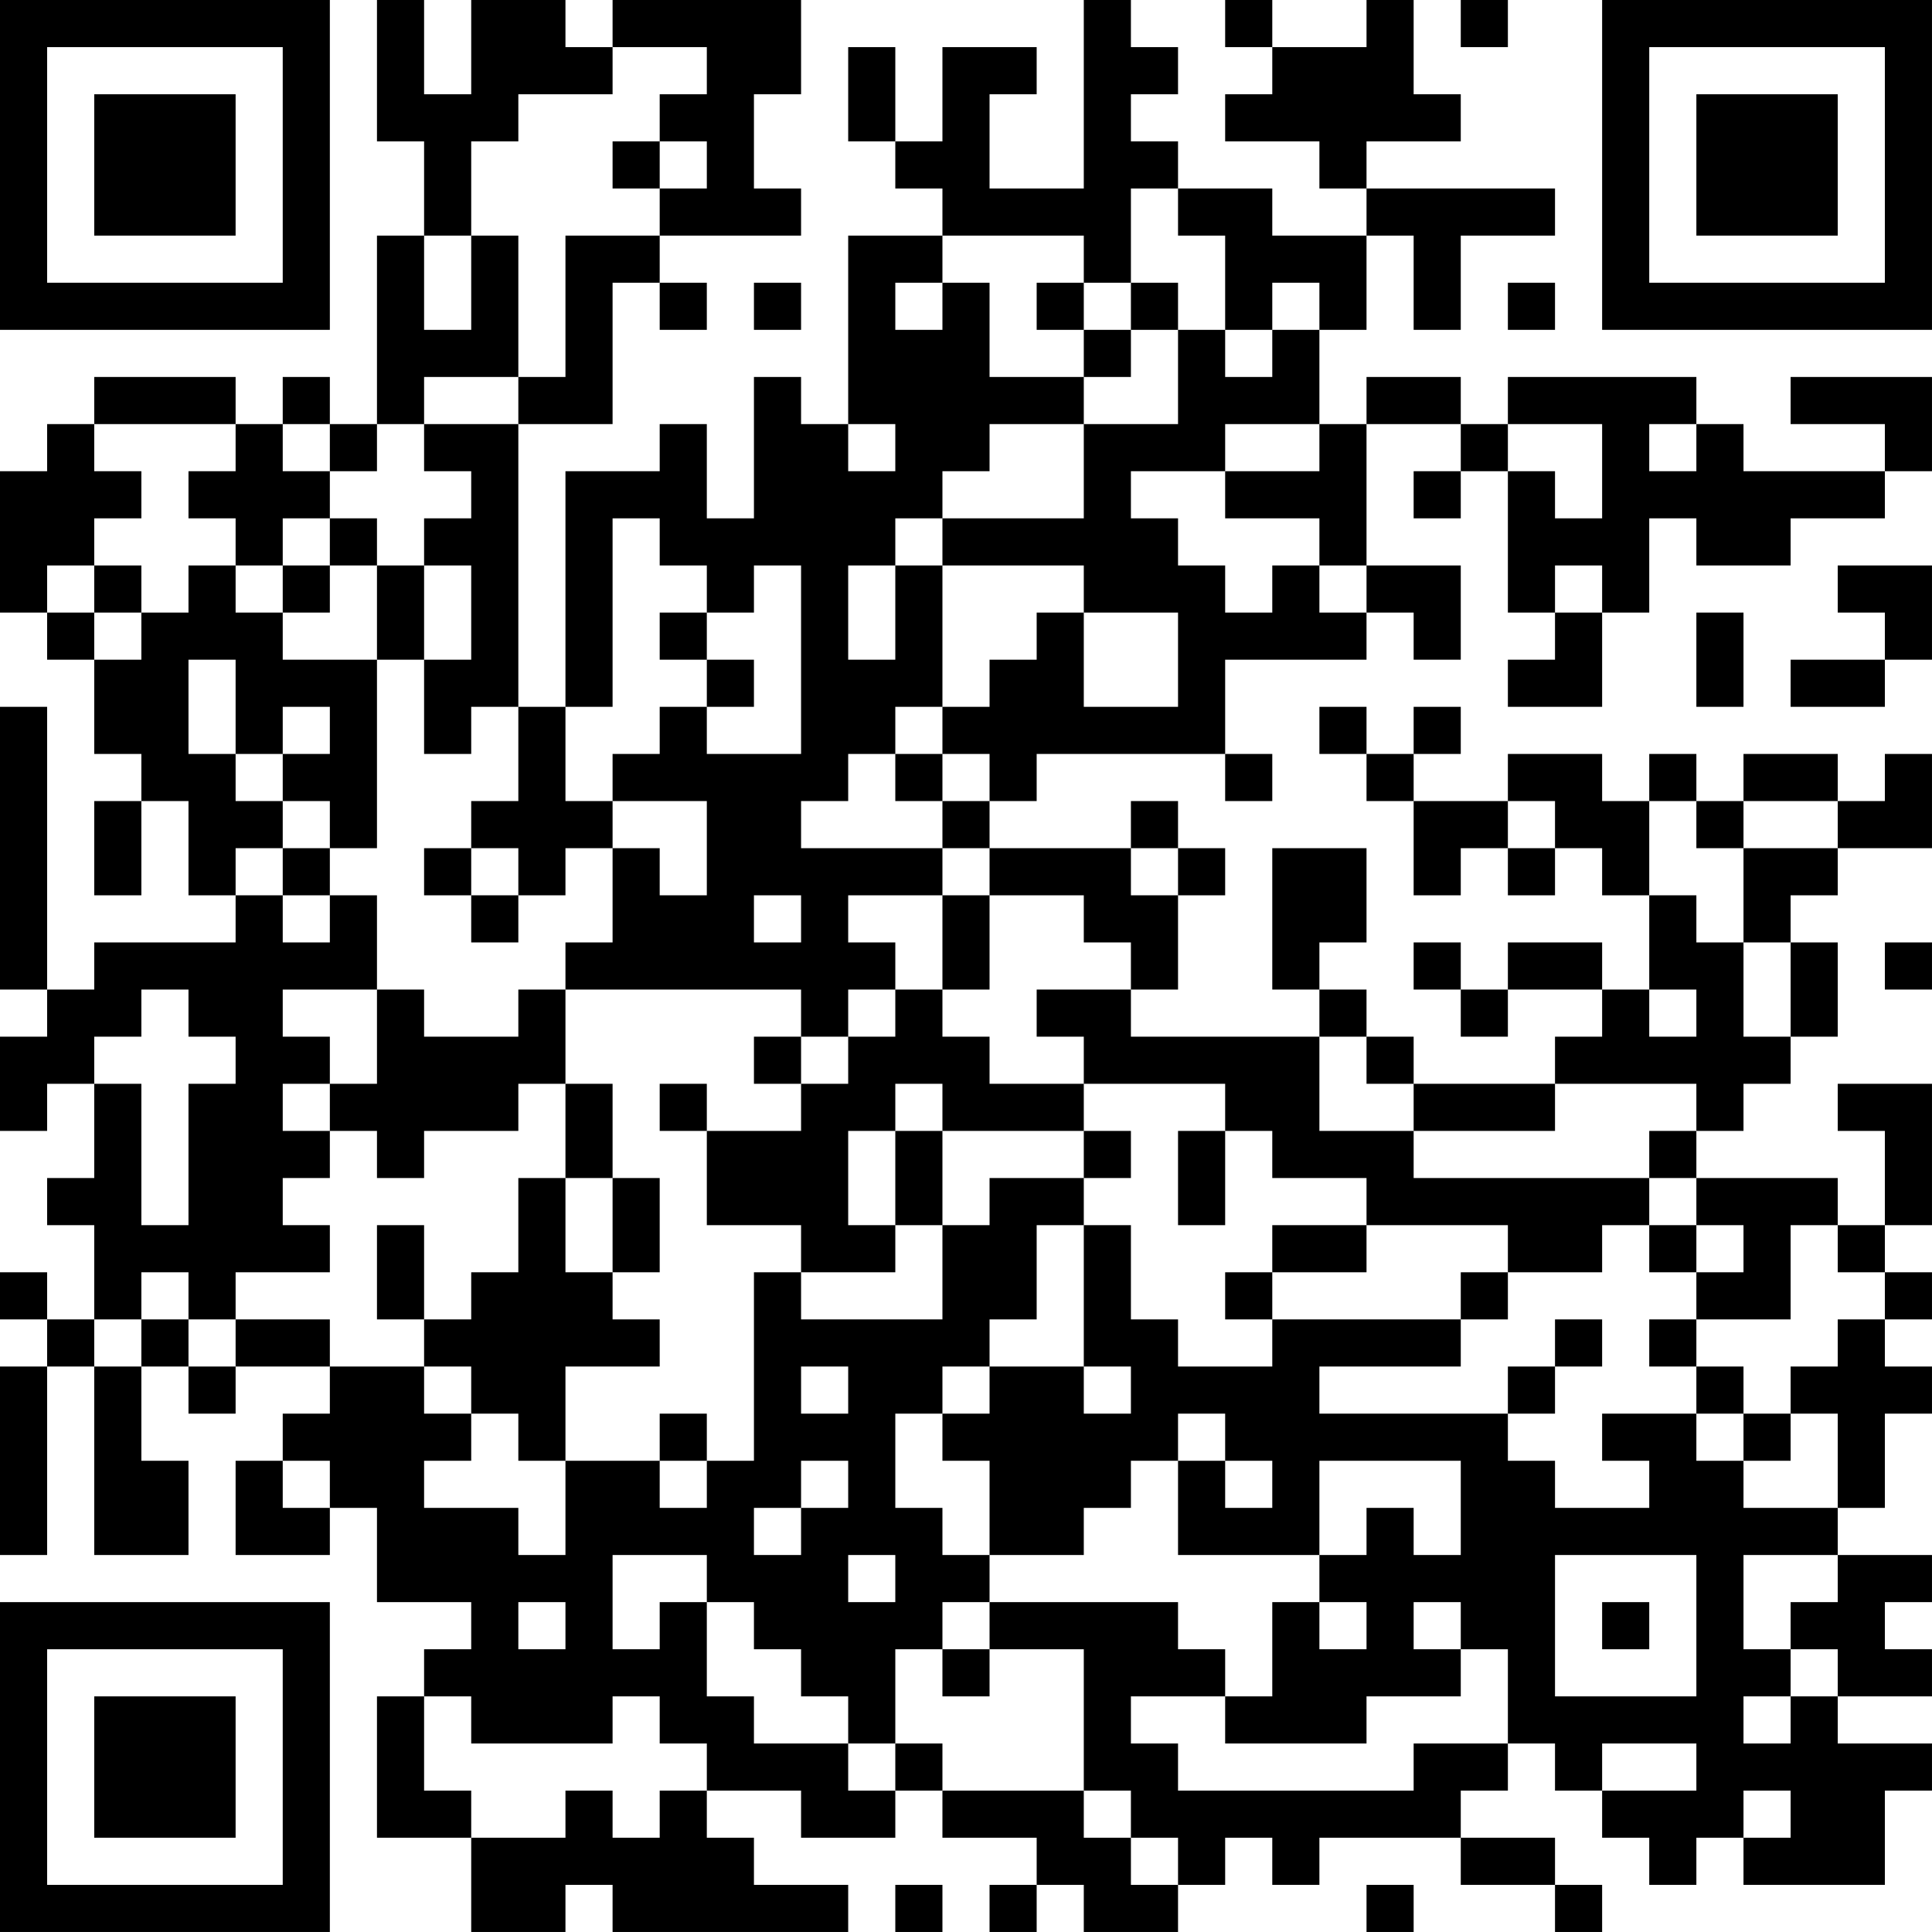 <?xml version="1.0" encoding="UTF-8"?>
<svg xmlns="http://www.w3.org/2000/svg" version="1.1" width="200" height="200" viewBox="0 0 200 200"><rect x="0" y="0" width="200" height="200" fill="#ffffff"/><g transform="scale(4.878)"><g transform="translate(0,0)"><path fill-rule="evenodd" d="M8 0L8 3L9 3L9 5L8 5L8 9L7 9L7 8L6 8L6 9L5 9L5 8L2 8L2 9L1 9L1 10L0 10L0 13L1 13L1 14L2 14L2 16L3 16L3 17L2 17L2 19L3 19L3 17L4 17L4 19L5 19L5 20L2 20L2 21L1 21L1 15L0 15L0 21L1 21L1 22L0 22L0 24L1 24L1 23L2 23L2 25L1 25L1 26L2 26L2 28L1 28L1 27L0 27L0 28L1 28L1 29L0 29L0 33L1 33L1 29L2 29L2 33L4 33L4 31L3 31L3 29L4 29L4 30L5 30L5 29L7 29L7 30L6 30L6 31L5 31L5 33L7 33L7 32L8 32L8 34L10 34L10 35L9 35L9 36L8 36L8 39L10 39L10 41L12 41L12 40L13 40L13 41L18 41L18 40L16 40L16 39L15 39L15 38L17 38L17 39L19 39L19 38L20 38L20 39L22 39L22 40L21 40L21 41L22 41L22 40L23 40L23 41L25 41L25 40L26 40L26 39L27 39L27 40L28 40L28 39L31 39L31 40L33 40L33 41L34 41L34 40L33 40L33 39L31 39L31 38L32 38L32 37L33 37L33 38L34 38L34 39L35 39L35 40L36 40L36 39L37 39L37 40L40 40L40 38L41 38L41 37L39 37L39 36L41 36L41 35L40 35L40 34L41 34L41 33L39 33L39 32L40 32L40 30L41 30L41 29L40 29L40 28L41 28L41 27L40 27L40 26L41 26L41 23L39 23L39 24L40 24L40 26L39 26L39 25L36 25L36 24L37 24L37 23L38 23L38 22L39 22L39 20L38 20L38 19L39 19L39 18L41 18L41 16L40 16L40 17L39 17L39 16L37 16L37 17L36 17L36 16L35 16L35 17L34 17L34 16L32 16L32 17L30 17L30 16L31 16L31 15L30 15L30 16L29 16L29 15L28 15L28 16L29 16L29 17L30 17L30 19L31 19L31 18L32 18L32 19L33 19L33 18L34 18L34 19L35 19L35 21L34 21L34 20L32 20L32 21L31 21L31 20L30 20L30 21L31 21L31 22L32 22L32 21L34 21L34 22L33 22L33 23L30 23L30 22L29 22L29 21L28 21L28 20L29 20L29 18L27 18L27 21L28 21L28 22L24 22L24 21L25 21L25 19L26 19L26 18L25 18L25 17L24 17L24 18L21 18L21 17L22 17L22 16L26 16L26 17L27 17L27 16L26 16L26 14L29 14L29 13L30 13L30 14L31 14L31 12L29 12L29 9L31 9L31 10L30 10L30 11L31 11L31 10L32 10L32 13L33 13L33 14L32 14L32 15L34 15L34 13L35 13L35 11L36 11L36 12L38 12L38 11L40 11L40 10L41 10L41 8L38 8L38 9L40 9L40 10L37 10L37 9L36 9L36 8L32 8L32 9L31 9L31 8L29 8L29 9L28 9L28 7L29 7L29 5L30 5L30 7L31 7L31 5L33 5L33 4L29 4L29 3L31 3L31 2L30 2L30 0L29 0L29 1L27 1L27 0L26 0L26 1L27 1L27 2L26 2L26 3L28 3L28 4L29 4L29 5L27 5L27 4L25 4L25 3L24 3L24 2L25 2L25 1L24 1L24 0L23 0L23 4L21 4L21 2L22 2L22 1L20 1L20 3L19 3L19 1L18 1L18 3L19 3L19 4L20 4L20 5L18 5L18 9L17 9L17 8L16 8L16 11L15 11L15 9L14 9L14 10L12 10L12 15L11 15L11 9L13 9L13 6L14 6L14 7L15 7L15 6L14 6L14 5L17 5L17 4L16 4L16 2L17 2L17 0L13 0L13 1L12 1L12 0L10 0L10 2L9 2L9 0ZM31 0L31 1L32 1L32 0ZM13 1L13 2L11 2L11 3L10 3L10 5L9 5L9 7L10 7L10 5L11 5L11 8L9 8L9 9L8 9L8 10L7 10L7 9L6 9L6 10L7 10L7 11L6 11L6 12L5 12L5 11L4 11L4 10L5 10L5 9L2 9L2 10L3 10L3 11L2 11L2 12L1 12L1 13L2 13L2 14L3 14L3 13L4 13L4 12L5 12L5 13L6 13L6 14L8 14L8 18L7 18L7 17L6 17L6 16L7 16L7 15L6 15L6 16L5 16L5 14L4 14L4 16L5 16L5 17L6 17L6 18L5 18L5 19L6 19L6 20L7 20L7 19L8 19L8 21L6 21L6 22L7 22L7 23L6 23L6 24L7 24L7 25L6 25L6 26L7 26L7 27L5 27L5 28L4 28L4 27L3 27L3 28L2 28L2 29L3 29L3 28L4 28L4 29L5 29L5 28L7 28L7 29L9 29L9 30L10 30L10 31L9 31L9 32L11 32L11 33L12 33L12 31L14 31L14 32L15 32L15 31L16 31L16 27L17 27L17 28L20 28L20 26L21 26L21 25L23 25L23 26L22 26L22 28L21 28L21 29L20 29L20 30L19 30L19 32L20 32L20 33L21 33L21 34L20 34L20 35L19 35L19 37L18 37L18 36L17 36L17 35L16 35L16 34L15 34L15 33L13 33L13 35L14 35L14 34L15 34L15 36L16 36L16 37L18 37L18 38L19 38L19 37L20 37L20 38L23 38L23 39L24 39L24 40L25 40L25 39L24 39L24 38L23 38L23 35L21 35L21 34L25 34L25 35L26 35L26 36L24 36L24 37L25 37L25 38L30 38L30 37L32 37L32 35L31 35L31 34L30 34L30 35L31 35L31 36L29 36L29 37L26 37L26 36L27 36L27 34L28 34L28 35L29 35L29 34L28 34L28 33L29 33L29 32L30 32L30 33L31 33L31 31L28 31L28 33L25 33L25 31L26 31L26 32L27 32L27 31L26 31L26 30L25 30L25 31L24 31L24 32L23 32L23 33L21 33L21 31L20 31L20 30L21 30L21 29L23 29L23 30L24 30L24 29L23 29L23 26L24 26L24 28L25 28L25 29L27 29L27 28L31 28L31 29L28 29L28 30L32 30L32 31L33 31L33 32L35 32L35 31L34 31L34 30L36 30L36 31L37 31L37 32L39 32L39 30L38 30L38 29L39 29L39 28L40 28L40 27L39 27L39 26L38 26L38 28L36 28L36 27L37 27L37 26L36 26L36 25L35 25L35 24L36 24L36 23L33 23L33 24L30 24L30 23L29 23L29 22L28 22L28 24L30 24L30 25L35 25L35 26L34 26L34 27L32 27L32 26L29 26L29 25L27 25L27 24L26 24L26 23L23 23L23 22L22 22L22 21L24 21L24 20L23 20L23 19L21 19L21 18L20 18L20 17L21 17L21 16L20 16L20 15L21 15L21 14L22 14L22 13L23 13L23 15L25 15L25 13L23 13L23 12L20 12L20 11L23 11L23 9L25 9L25 7L26 7L26 8L27 8L27 7L28 7L28 6L27 6L27 7L26 7L26 5L25 5L25 4L24 4L24 6L23 6L23 5L20 5L20 6L19 6L19 7L20 7L20 6L21 6L21 8L23 8L23 9L21 9L21 10L20 10L20 11L19 11L19 12L18 12L18 14L19 14L19 12L20 12L20 15L19 15L19 16L18 16L18 17L17 17L17 18L20 18L20 19L18 19L18 20L19 20L19 21L18 21L18 22L17 22L17 21L12 21L12 20L13 20L13 18L14 18L14 19L15 19L15 17L13 17L13 16L14 16L14 15L15 15L15 16L17 16L17 12L16 12L16 13L15 13L15 12L14 12L14 11L13 11L13 15L12 15L12 17L13 17L13 18L12 18L12 19L11 19L11 18L10 18L10 17L11 17L11 15L10 15L10 16L9 16L9 14L10 14L10 12L9 12L9 11L10 11L10 10L9 10L9 9L11 9L11 8L12 8L12 5L14 5L14 4L15 4L15 3L14 3L14 2L15 2L15 1ZM13 3L13 4L14 4L14 3ZM16 6L16 7L17 7L17 6ZM22 6L22 7L23 7L23 8L24 8L24 7L25 7L25 6L24 6L24 7L23 7L23 6ZM32 6L32 7L33 7L33 6ZM18 9L18 10L19 10L19 9ZM26 9L26 10L24 10L24 11L25 11L25 12L26 12L26 13L27 13L27 12L28 12L28 13L29 13L29 12L28 12L28 11L26 11L26 10L28 10L28 9ZM32 9L32 10L33 10L33 11L34 11L34 9ZM35 9L35 10L36 10L36 9ZM7 11L7 12L6 12L6 13L7 13L7 12L8 12L8 14L9 14L9 12L8 12L8 11ZM2 12L2 13L3 13L3 12ZM33 12L33 13L34 13L34 12ZM39 12L39 13L40 13L40 14L38 14L38 15L40 15L40 14L41 14L41 12ZM14 13L14 14L15 14L15 15L16 15L16 14L15 14L15 13ZM36 13L36 15L37 15L37 13ZM19 16L19 17L20 17L20 16ZM32 17L32 18L33 18L33 17ZM35 17L35 19L36 19L36 20L37 20L37 22L38 22L38 20L37 20L37 18L39 18L39 17L37 17L37 18L36 18L36 17ZM6 18L6 19L7 19L7 18ZM9 18L9 19L10 19L10 20L11 20L11 19L10 19L10 18ZM24 18L24 19L25 19L25 18ZM16 19L16 20L17 20L17 19ZM20 19L20 21L19 21L19 22L18 22L18 23L17 23L17 22L16 22L16 23L17 23L17 24L15 24L15 23L14 23L14 24L15 24L15 26L17 26L17 27L19 27L19 26L20 26L20 24L23 24L23 25L24 25L24 24L23 24L23 23L21 23L21 22L20 22L20 21L21 21L21 19ZM40 20L40 21L41 21L41 20ZM3 21L3 22L2 22L2 23L3 23L3 26L4 26L4 23L5 23L5 22L4 22L4 21ZM8 21L8 23L7 23L7 24L8 24L8 25L9 25L9 24L11 24L11 23L12 23L12 25L11 25L11 27L10 27L10 28L9 28L9 26L8 26L8 28L9 28L9 29L10 29L10 30L11 30L11 31L12 31L12 29L14 29L14 28L13 28L13 27L14 27L14 25L13 25L13 23L12 23L12 21L11 21L11 22L9 22L9 21ZM35 21L35 22L36 22L36 21ZM19 23L19 24L18 24L18 26L19 26L19 24L20 24L20 23ZM25 24L25 26L26 26L26 24ZM12 25L12 27L13 27L13 25ZM27 26L27 27L26 27L26 28L27 28L27 27L29 27L29 26ZM35 26L35 27L36 27L36 26ZM31 27L31 28L32 28L32 27ZM33 28L33 29L32 29L32 30L33 30L33 29L34 29L34 28ZM35 28L35 29L36 29L36 30L37 30L37 31L38 31L38 30L37 30L37 29L36 29L36 28ZM17 29L17 30L18 30L18 29ZM14 30L14 31L15 31L15 30ZM6 31L6 32L7 32L7 31ZM17 31L17 32L16 32L16 33L17 33L17 32L18 32L18 31ZM18 33L18 34L19 34L19 33ZM33 33L33 36L36 36L36 33ZM37 33L37 35L38 35L38 36L37 36L37 37L38 37L38 36L39 36L39 35L38 35L38 34L39 34L39 33ZM11 34L11 35L12 35L12 34ZM34 34L34 35L35 35L35 34ZM20 35L20 36L21 36L21 35ZM9 36L9 38L10 38L10 39L12 39L12 38L13 38L13 39L14 39L14 38L15 38L15 37L14 37L14 36L13 36L13 37L10 37L10 36ZM34 37L34 38L36 38L36 37ZM37 38L37 39L38 39L38 38ZM19 40L19 41L20 41L20 40ZM29 40L29 41L30 41L30 40ZM0 0L0 7L7 7L7 0ZM1 1L1 6L6 6L6 1ZM2 2L2 5L5 5L5 2ZM34 0L34 7L41 7L41 0ZM35 1L35 6L40 6L40 1ZM36 2L36 5L39 5L39 2ZM0 34L0 41L7 41L7 34ZM1 35L1 40L6 40L6 35ZM2 36L2 39L5 39L5 36Z" fill="#000000"/></g></g></svg>

